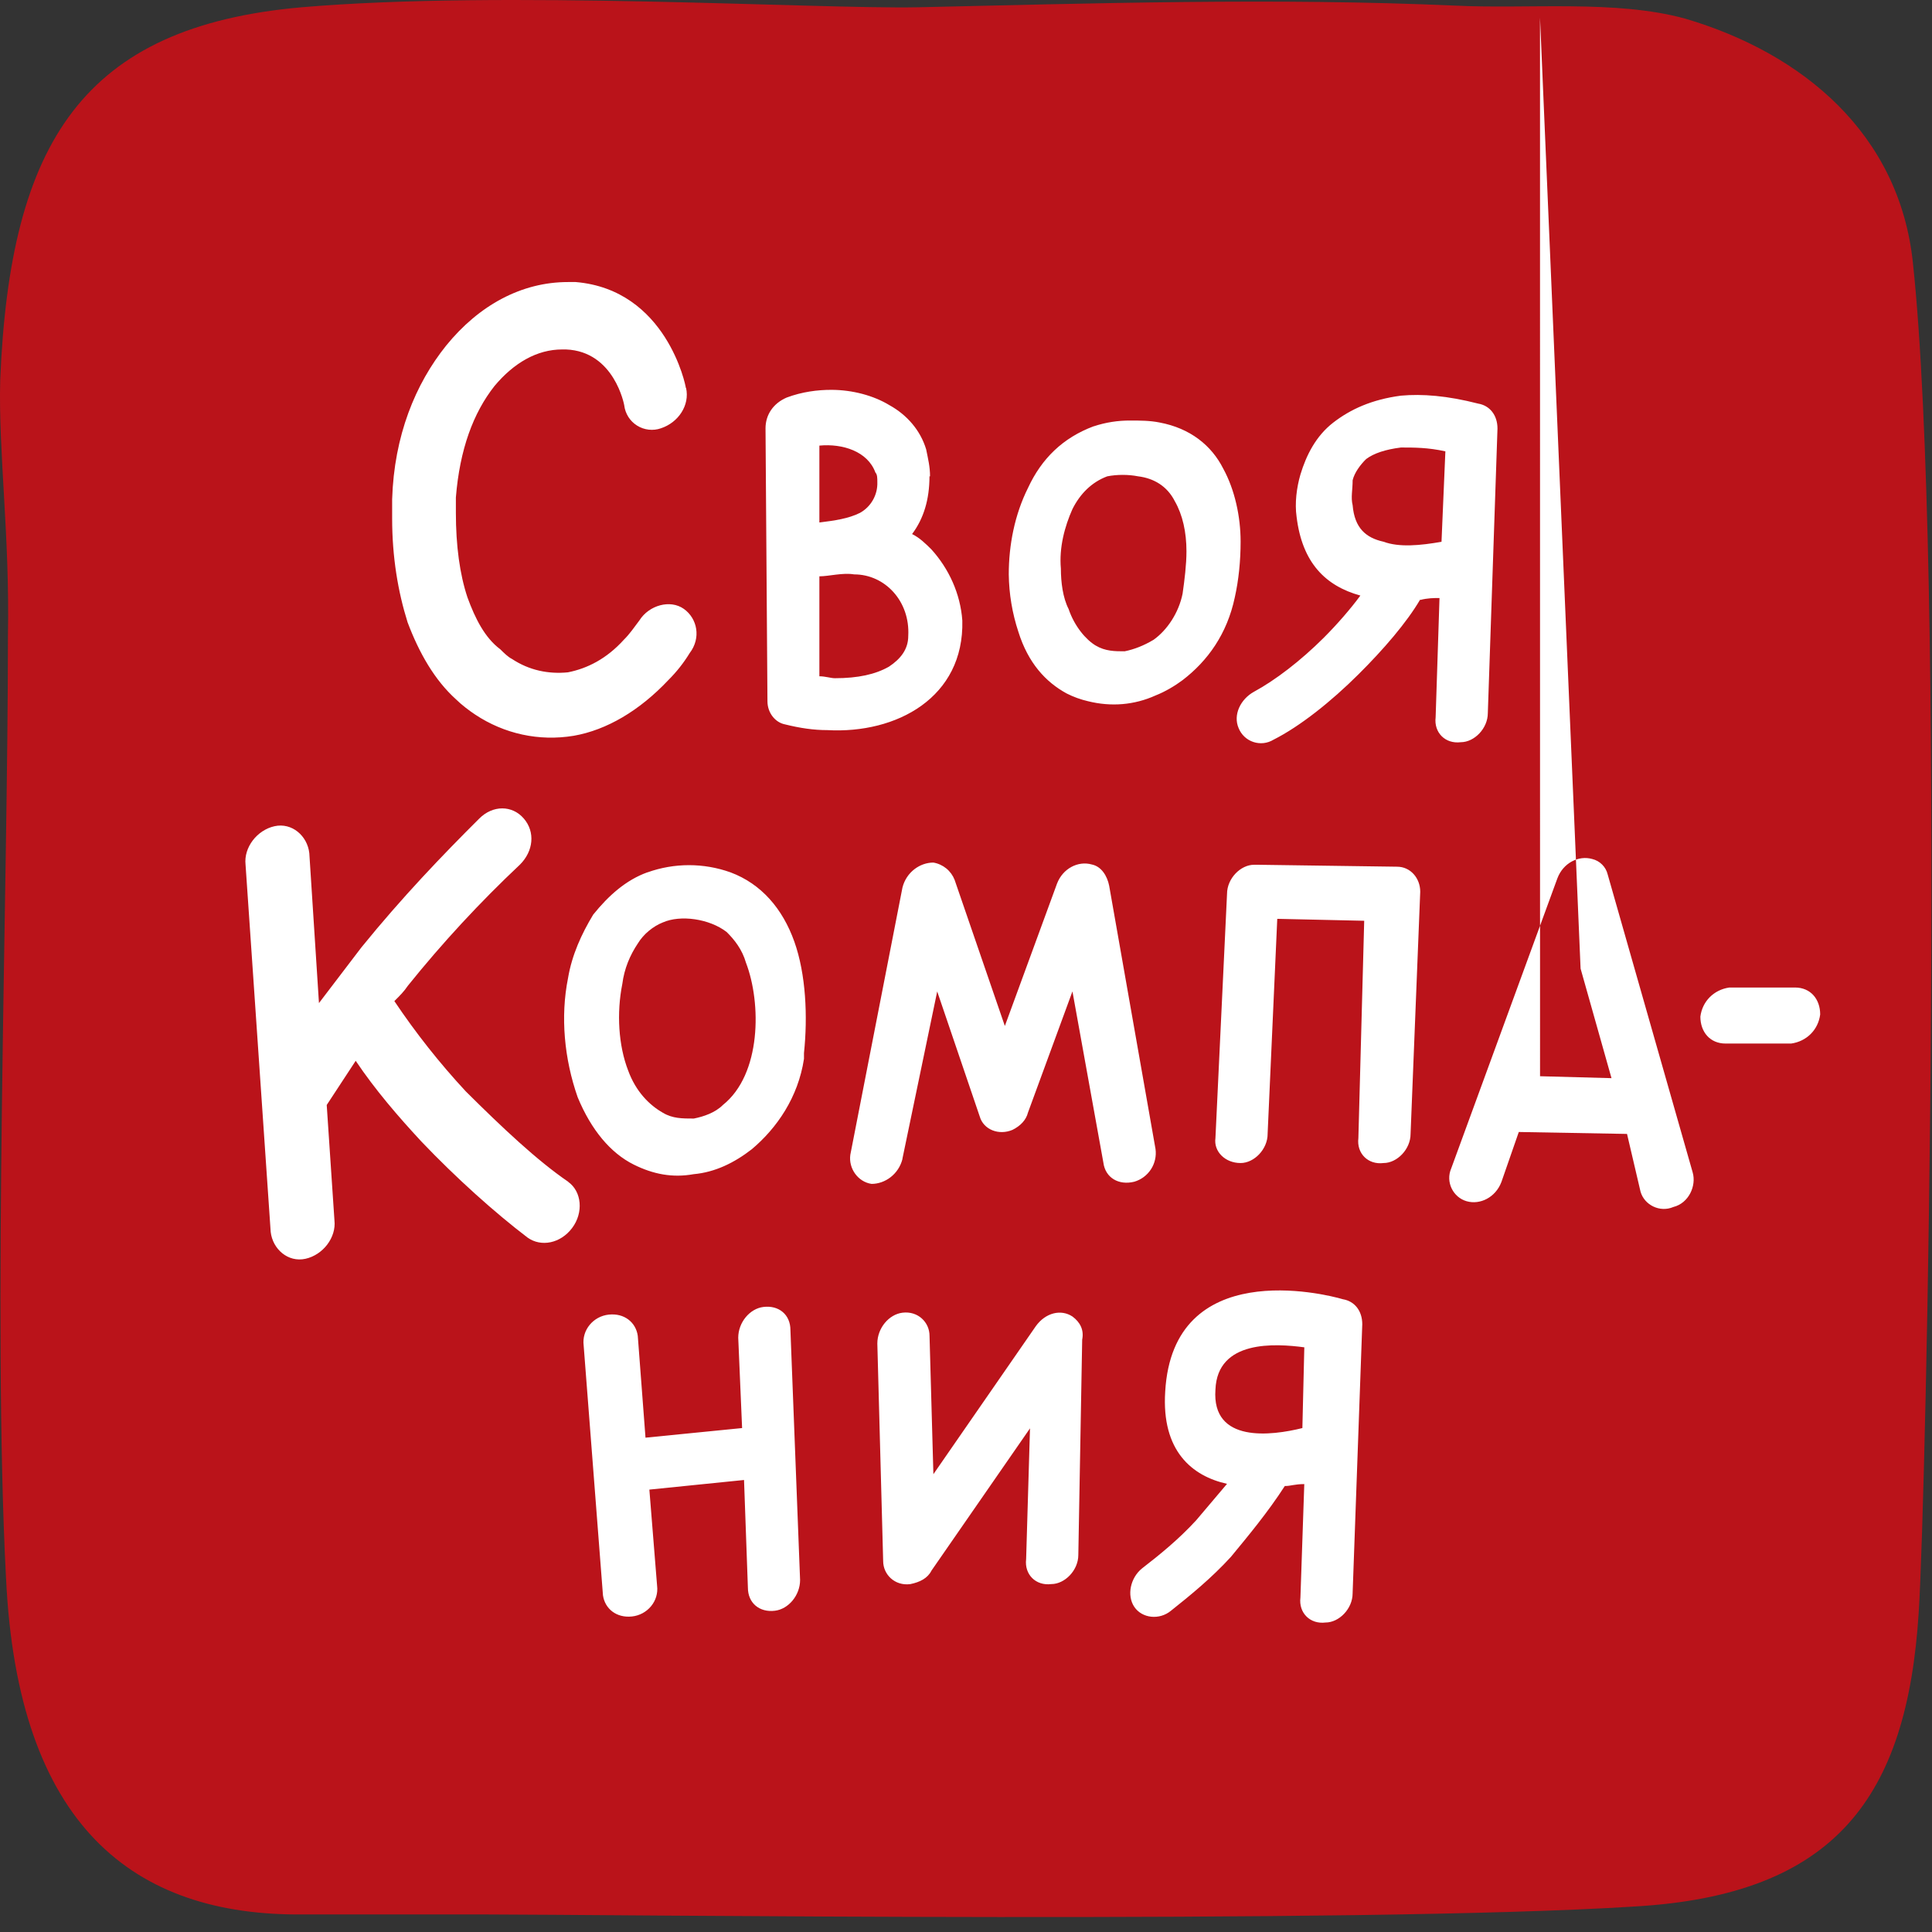 <svg width="73" height="73" viewBox="0 0 73 73" fill="none" xmlns="http://www.w3.org/2000/svg">
    <rect x="0" y="0" width="73" height="73" fill="#333333" stroke="none"/>
    <path fillRule="evenodd" clipRule="evenodd"
    d="M0.228 59.624C0.666 68.994 5.046 72.409 11.47 72.336H18.26C22.567 72.336 51.402 72.699 61.768 72.036C69.36 71.6 72.061 67.896 72.498 60.922C72.79 56.418 73.52 21.477 72.278 9.927C71.768 5.06 68.118 2.009 63.664 0.701C61.036 -0.016 57.751 0.348 54.978 0.212C48.261 -0.088 41.18 0.13 34.683 0.275C30.813 0.348 18.988 -0.379 11.396 0.275C3.148 1.002 0.373 5.36 0.008 14.368C-0.065 17.056 0.373 20.252 0.3 24.03C0.3 33.91 -0.284 49.746 0.227 59.625L0.228 59.624Z"
    fill="#BA131A"></path>
<path
d="M25.923 14.658C26.069 15.312 25.631 15.966 24.973 16.183C24.825 16.235 24.666 16.252 24.51 16.234C24.354 16.216 24.204 16.164 24.071 16.08C23.937 15.996 23.825 15.884 23.741 15.751C23.657 15.617 23.604 15.467 23.586 15.311C23.586 15.311 23.221 13.277 21.386 13.204H21.24C20.29 13.204 19.415 13.712 18.685 14.584C17.882 15.601 17.371 16.981 17.225 18.797V19.377C17.225 20.612 17.371 21.702 17.663 22.573C17.955 23.373 18.32 24.099 18.903 24.533C19.049 24.678 19.195 24.823 19.341 24.896C19.998 25.332 20.728 25.476 21.458 25.404C22.188 25.259 22.918 24.896 23.575 24.169C23.795 23.951 23.94 23.733 24.159 23.443C24.524 22.863 25.327 22.643 25.839 23.007C26.351 23.371 26.496 24.107 26.059 24.677C25.833 25.047 25.563 25.388 25.256 25.694C24.161 26.856 22.92 27.584 21.679 27.801C20.365 28.019 19.051 27.728 17.956 27.001C17.736 26.856 17.446 26.638 17.226 26.421C16.423 25.695 15.839 24.678 15.401 23.515C15.036 22.353 14.817 21.045 14.817 19.592V18.866C14.89 16.469 15.693 14.506 16.861 13.054C18.101 11.529 19.708 10.657 21.461 10.657H21.753C25.183 10.947 25.913 14.58 25.913 14.652L25.923 14.658ZM48.553 56.138C47.896 57.155 47.166 58.028 46.509 58.826C45.779 59.626 44.976 60.279 44.246 60.86C43.808 61.223 43.151 61.15 42.859 60.715C42.567 60.28 42.713 59.615 43.151 59.262C43.808 58.754 44.538 58.162 45.195 57.446L46.363 56.066C45.049 55.776 43.881 54.831 44.027 52.579C44.319 47.494 50.013 48.874 50.743 49.092C51.181 49.165 51.473 49.528 51.473 50.036L51.108 60.206C51.108 60.786 50.598 61.306 50.086 61.306C49.502 61.379 49.064 60.943 49.136 60.362L49.282 56.076C48.917 56.076 48.772 56.149 48.552 56.149L48.553 56.138ZM49.21 53.958L49.283 50.908C48.188 50.763 45.998 50.618 45.925 52.506C45.779 54.54 48.042 54.249 49.21 53.959V53.958ZM33.15 50.762C33.15 50.182 33.588 49.662 34.1 49.6C34.684 49.527 35.122 49.963 35.122 50.472L35.268 55.702L39.138 50.109C39.503 49.601 40.088 49.455 40.525 49.746C40.817 49.964 40.963 50.254 40.89 50.618L40.744 58.754C40.744 59.334 40.234 59.854 39.722 59.854C39.138 59.927 38.7 59.491 38.772 58.91L38.918 53.97L35.195 59.346C35.049 59.636 34.757 59.782 34.392 59.856C33.808 59.929 33.37 59.493 33.37 58.984L33.15 50.774V50.762ZM24.39 54.322L28.04 53.959L27.894 50.545C27.894 49.965 28.332 49.445 28.844 49.383C29.428 49.31 29.866 49.673 29.866 50.255L30.231 59.699C30.231 60.279 29.793 60.799 29.281 60.861C28.697 60.934 28.259 60.571 28.259 59.989L28.113 55.921L24.536 56.284L24.828 59.916C24.901 60.496 24.463 61.016 23.878 61.078C23.293 61.14 22.856 60.788 22.783 60.278L22.053 50.834C21.98 50.254 22.418 49.734 23.003 49.672C23.588 49.61 24.025 49.962 24.098 50.472L24.39 54.322ZM65.198 39.43C64.614 39.43 64.248 38.994 64.248 38.413C64.321 37.833 64.758 37.396 65.343 37.313H67.825C68.409 37.313 68.775 37.749 68.775 38.33C68.702 38.91 68.265 39.347 67.68 39.43H65.198ZM58.19 40.665L60.89 40.738L59.722 36.598L58.189.666L58.19 40.665ZM61.475 42.845L57.387 42.772L56.73 44.662C56.51 45.242 55.927 45.534 55.416 45.388C54.905 45.242 54.613 44.662 54.832 44.153L58.847 33.183C59.067 32.603 59.65 32.311 60.161 32.457C60.303 32.491 60.432 32.563 60.535 32.666C60.638 32.768 60.711 32.897 60.745 33.038L63.957 44.298C64.103 44.806 63.811 45.46 63.227 45.606C62.717 45.824 62.132 45.533 61.987 45.026L61.477 42.846L61.475 42.845ZM47.897 42.845C47.897 43.425 47.387 43.945 46.875 43.945C46.291 43.945 45.853 43.509 45.925 43.001L46.363 33.775C46.363 33.195 46.873 32.675 47.385 32.675H47.531L52.787 32.748C53.297 32.748 53.663 33.184 53.663 33.692L53.298 42.845C53.298 43.425 52.788 43.945 52.276 43.945C51.692 44.018 51.254 43.582 51.326 43.001L51.546 34.791L48.261 34.718L47.896 42.854L47.897 42.845ZM34.1 43.789C33.954 44.369 33.443 44.733 32.932 44.733C32.422 44.66 32.056 44.153 32.129 43.633L34.099 33.536C34.245 32.956 34.756 32.592 35.267 32.592C35.446 32.622 35.614 32.699 35.755 32.813C35.896 32.928 36.004 33.077 36.07 33.246L37.968 38.766L39.938 33.39C40.158 32.81 40.741 32.518 41.252 32.664C41.617 32.737 41.836 33.1 41.909 33.464L43.661 43.416C43.697 43.684 43.636 43.956 43.489 44.182C43.341 44.409 43.118 44.575 42.858 44.651C42.274 44.796 41.763 44.506 41.69 43.925L40.522 37.46L38.842 42.037C38.769 42.327 38.55 42.545 38.258 42.691C37.748 42.909 37.163 42.691 37.018 42.183L35.412 37.461L34.098 43.781L34.1 43.789ZM25.048 34.852C24.683 34.997 24.318 35.288 24.098 35.652C23.806 36.088 23.588 36.596 23.514 37.178C23.294 38.278 23.368 39.503 23.734 40.448C24.026 41.248 24.537 41.756 25.048 42.046C25.413 42.264 25.778 42.264 26.216 42.264C26.581 42.191 27.019 42.046 27.311 41.754C28.771 40.592 28.771 37.904 28.187 36.378C28.041 35.87 27.749 35.506 27.457 35.216C26.8 34.708 25.705 34.562 25.047 34.853L25.048 34.852ZM24.464 32.962C25.479 32.599 26.588 32.599 27.603 32.962C28.771 33.398 29.573 34.342 30.013 35.577C30.453 36.812 30.523 38.41 30.378 39.79V40.008C30.158 41.461 29.356 42.623 28.408 43.422C27.751 43.932 27.021 44.294 26.208 44.366C25.405 44.511 24.675 44.366 23.945 44.003C23.069 43.567 22.339 42.695 21.828 41.461C21.318 40.008 21.171 38.411 21.463 36.957C21.609 36.085 21.973 35.287 22.413 34.56C22.997 33.834 23.653 33.253 24.457 32.962H24.464ZM21.471 44.658C21.981 45.021 22.055 45.82 21.617 46.401C21.179 46.982 20.449 47.127 19.937 46.764C18.697 45.82 17.237 44.512 15.922 43.132C15.046 42.188 14.17 41.172 13.44 40.082L12.345 41.752L12.637 46.11C12.71 46.764 12.199 47.418 11.542 47.563C10.885 47.708 10.302 47.2 10.228 46.546L9.278 32.671C9.205 32.017 9.716 31.363 10.373 31.218C11.03 31.073 11.613 31.581 11.687 32.235L12.052 37.901L13.658 35.794C15.191 33.904 16.724 32.307 18.111 30.927C18.621 30.417 19.351 30.417 19.791 30.927C20.231 31.437 20.156 32.162 19.645 32.67C18.13 34.096 16.715 35.625 15.411 37.246C15.265 37.464 15.119 37.609 14.901 37.826C15.71 39.033 16.613 40.175 17.602 41.24C18.989 42.62 20.302 43.855 21.472 44.654L21.471 44.658ZM53.664 22.648C53.154 23.52 52.277 24.538 51.328 25.481C50.306 26.498 49.128 27.441 48.116 27.951C48.004 28.019 47.878 28.062 47.747 28.077C47.616 28.091 47.484 28.078 47.359 28.036C47.234 27.995 47.119 27.927 47.023 27.837C46.927 27.747 46.852 27.637 46.802 27.515C46.582 27.007 46.875 26.415 47.386 26.135C48.189 25.699 49.138 24.973 50.014 24.101C50.524 23.591 51.036 23.001 51.401 22.503C50.087 22.14 49.201 21.268 48.991 19.525C48.918 19.017 48.991 18.425 49.137 17.927C49.357 17.201 49.721 16.474 50.377 15.967C51.033 15.46 51.837 15.095 52.932 14.95C53.735 14.877
54.684 14.95 55.852 15.25C56.29 15.323 56.582 15.686 56.582 16.194L56.217 26.944C56.217 27.524 55.707 28.044 55.195 28.044C54.611 28.117 54.173 27.681 54.245 27.1L54.391 22.596C54.171 22.596 53.953 22.596 53.661 22.669L53.664 22.648ZM54.467 20.468L54.613 17.054C53.956 16.909 53.445 16.909 52.933 16.909C52.349 16.982 51.911 17.127 51.619 17.345C51.399 17.563 51.181 17.853 51.109 18.145C51.109 18.508 51.036 18.799 51.109 19.089C51.182 19.961 51.619 20.324 52.277 20.469C52.861 20.687 53.664 20.614 54.477 20.469L54.467 20.468ZM41.837 17.998C41.253 18.216 40.815 18.652 40.523 19.233C40.231 19.887 40.013 20.686 40.085 21.485C40.085 21.995 40.158 22.585 40.377 23.011C40.597 23.665 41.034 24.173 41.399 24.391C41.764 24.609 42.129 24.609 42.494 24.609C42.859 24.536 43.224 24.391 43.589 24.173C44.099 23.81 44.539 23.156 44.684 22.43C44.757 21.92 44.83 21.33 44.83 20.832C44.83 20.106 44.684 19.452 44.392 18.942C44.1 18.362 43.589 18.07 43.005 17.998C42.64 17.925 42.202 17.925 41.837 17.998ZM41.327 16.108C41.775 15.959 42.243 15.886 42.714 15.89C43.079 15.89 43.444 15.89 43.809 15.963C44.977 16.181 45.779 16.835 46.219 17.706C46.657 18.506 46.876 19.522 46.876 20.466C46.876 21.192 46.803 21.919 46.656 22.573C46.364 23.953 45.634 24.97 44.686 25.697C44.394 25.915 44.029 26.133 43.664 26.277C42.861 26.64 41.984 26.713 41.109 26.495C40.831 26.431 40.561 26.333 40.306 26.204C39.503 25.768 38.846 25.042 38.481 23.879C38.248 23.176 38.125 22.441 38.116 21.7C38.116 20.6 38.336 19.448 38.846 18.43C39.356 17.33 40.16 16.54 41.328 16.105L41.327 16.108ZM30.96 19.742C31.544 19.669 32.055 19.597 32.493 19.379C32.699 19.265 32.869 19.096 32.985 18.89C33.101 18.686 33.158 18.453 33.15 18.217C33.15 18.072 33.15 17.927 33.077 17.854C32.785 17.054 31.837 16.754 30.96 16.837V19.743V19.742ZM30.96 21.776V25.553C31.18 25.553 31.398 25.626 31.544 25.626C32.42 25.626 33.077 25.481 33.588 25.19C34.026 24.9 34.318 24.536 34.318 24.028C34.391 22.72 33.442 21.703 32.274 21.703C31.836 21.63 31.324 21.776 30.96 21.776ZM35.12 17.999C35.12 18.871 34.9 19.597 34.463 20.179C34.755 20.324 34.973 20.542 35.193 20.759C35.85 21.485 36.288 22.429 36.361 23.447C36.434 26.353 33.879 27.733 31.261 27.587C30.751 27.587 30.239 27.514 29.655 27.369C29.29 27.296 28.998 26.933 28.998 26.497L28.925 16.182C28.925 15.674 29.217 15.238 29.728 15.02C30.312 14.802 30.896 14.73 31.408 14.73C32.211 14.73 33.014 14.948 33.608 15.31C34.265 15.673 34.776 16.254 34.995 16.98C35.068 17.343 35.141 17.634 35.141 17.997L35.12 17.999Z"
fill="white"></path>
        </svg>